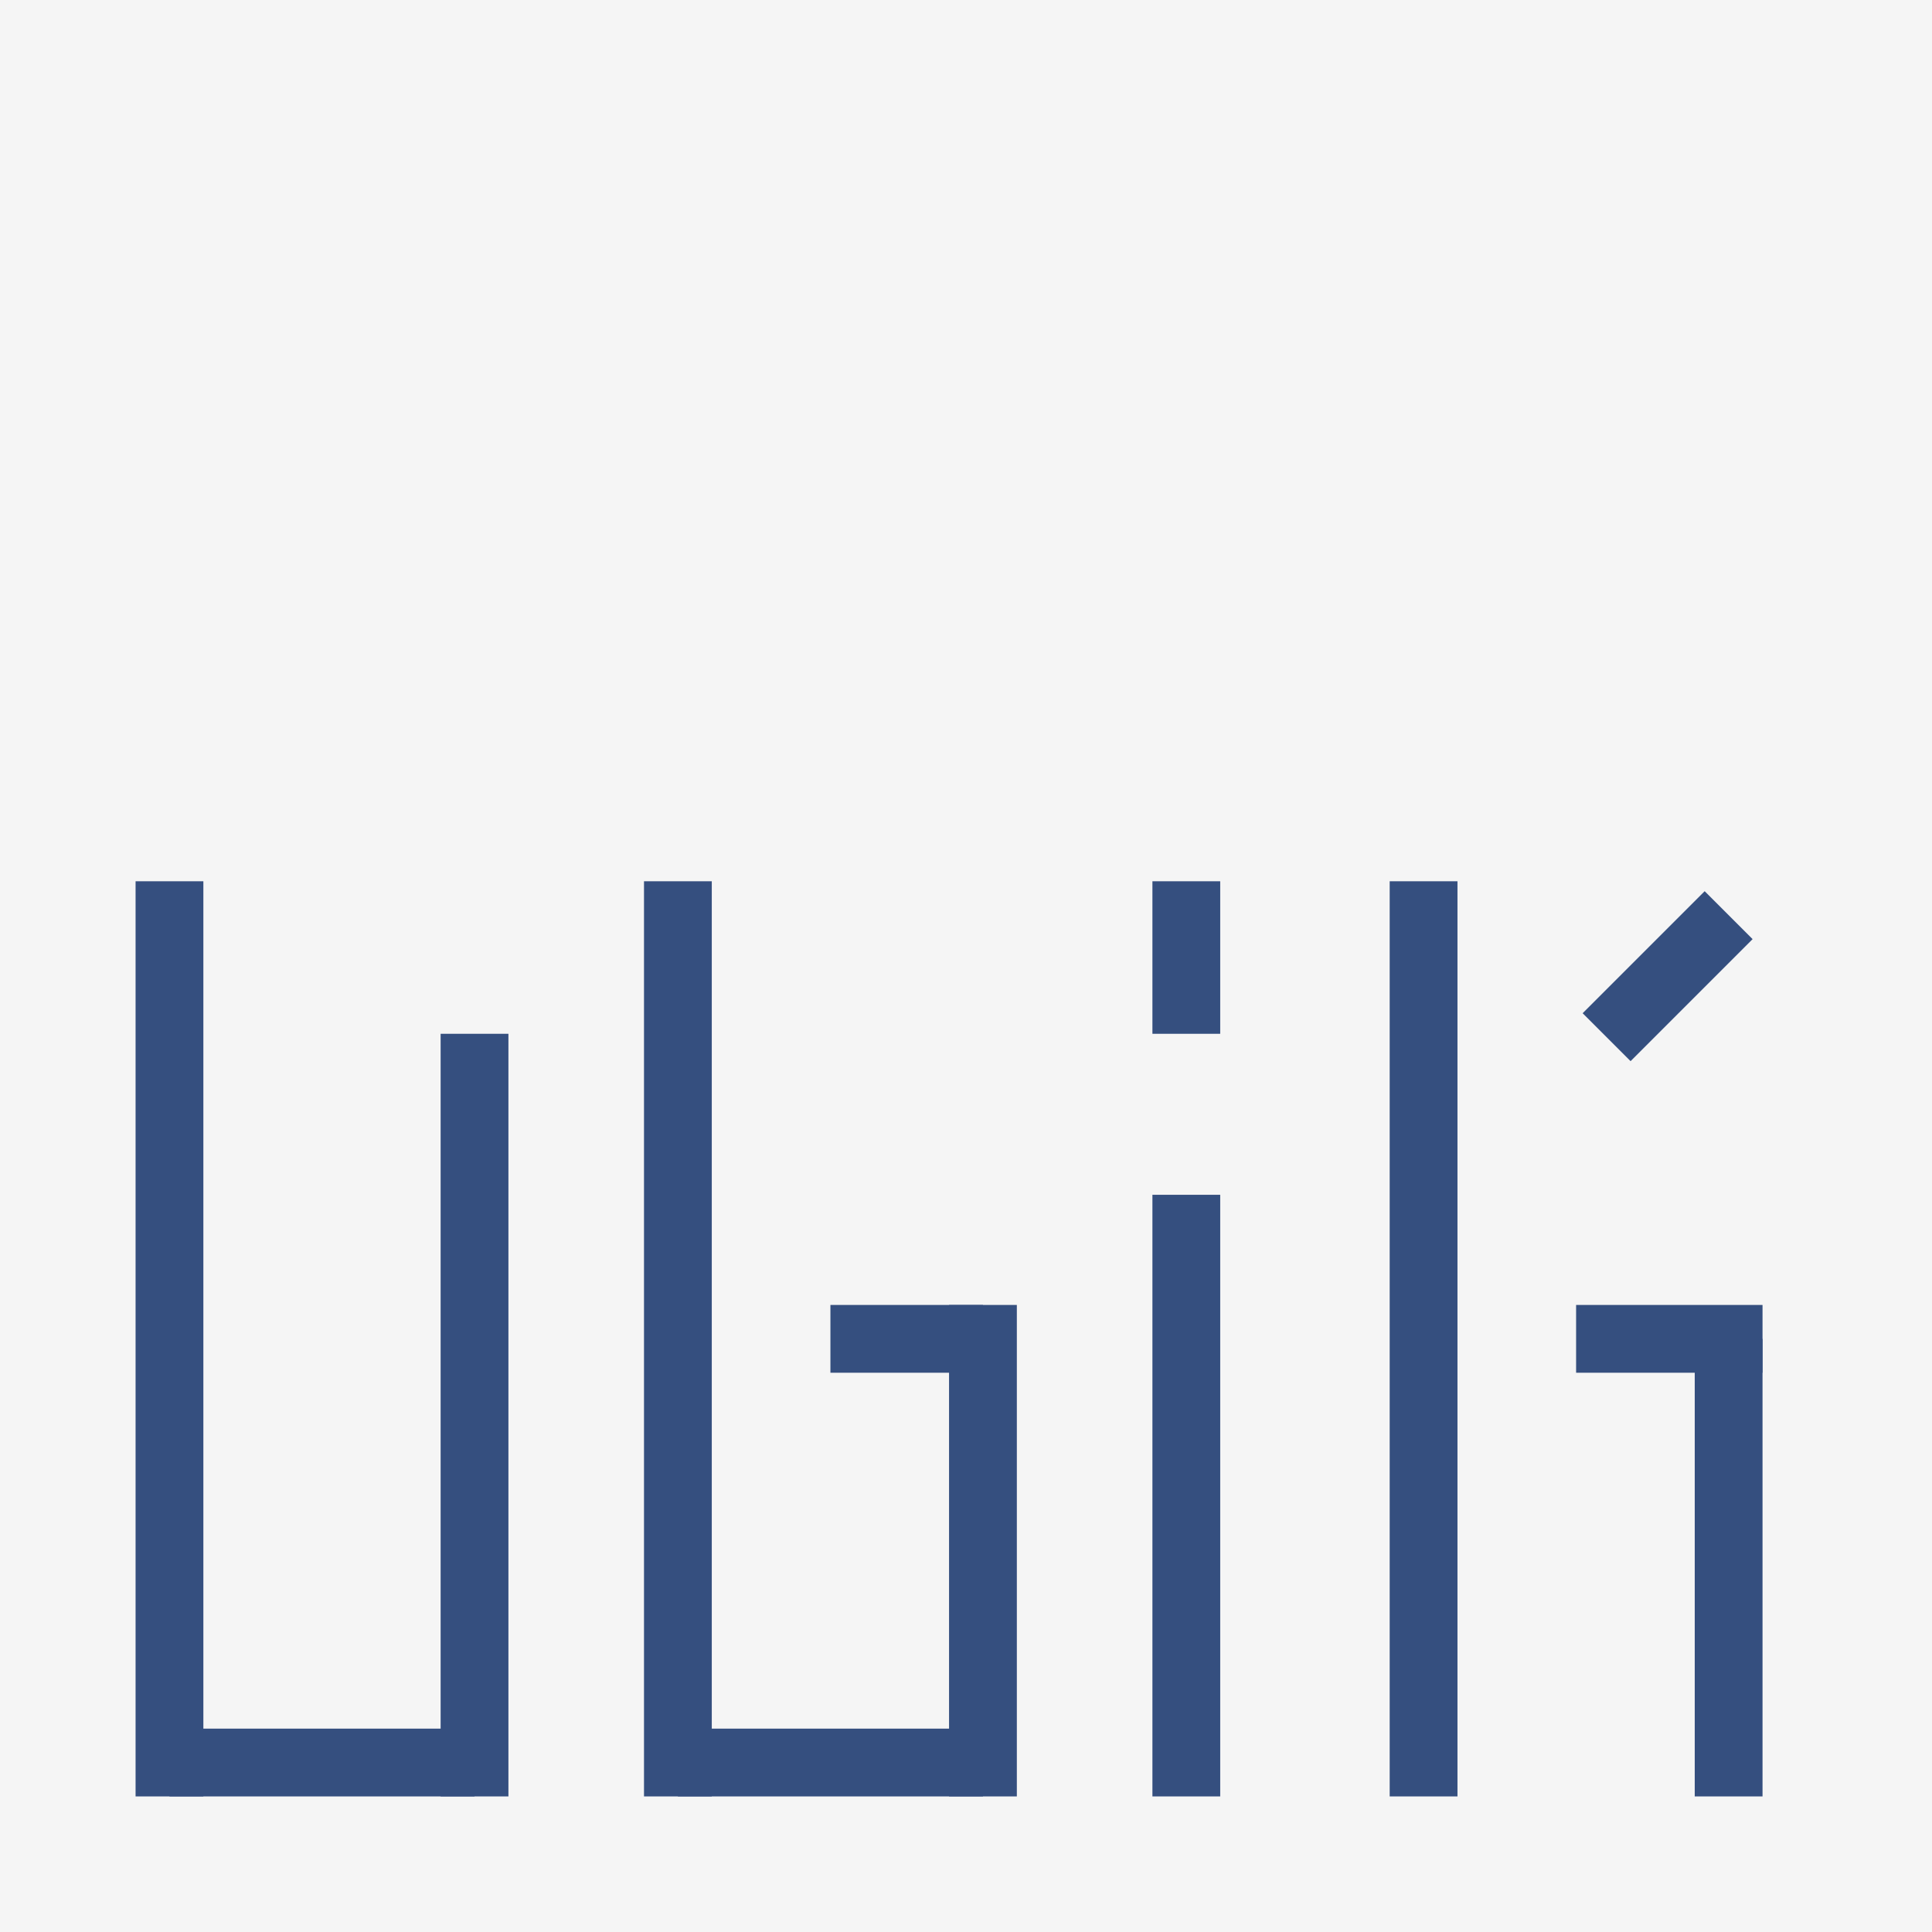 <?xml version="1.0" encoding="utf-8" ?>
<svg baseProfile="tiny" height="228.0" version="1.2" width="228.0" xmlns="http://www.w3.org/2000/svg" xmlns:ev="http://www.w3.org/2001/xml-events" xmlns:xlink="http://www.w3.org/1999/xlink"><rect width="100%" height="100%" fill="#808080" stroke="none"/><defs /><rect fill="#f5f5f5" height="220.0" stroke="#f5f5f5" stroke-width="8" width="220.0" x="4.0" y="4.0" /><line stroke="#354f7f" stroke-width="8" x1="20.0" x2="20.0" y1="104.0" y2="212.0" /><line stroke="#354f7f" stroke-width="8" x1="20.0" x2="56.0" y1="208.0" y2="208.0" /><line stroke="#354f7f" stroke-width="8" x1="56.0" x2="56.0" y1="212.0" y2="122.0" /><line stroke="#354f7f" stroke-width="8" x1="80.0" x2="80.0" y1="104.0" y2="212.0" /><line stroke="#354f7f" stroke-width="8" x1="98.0" x2="116.0" y1="158.0" y2="158.0" /><line stroke="#354f7f" stroke-width="8" x1="116.0" x2="116.0" y1="154.0" y2="212.0" /><line stroke="#354f7f" stroke-width="8" x1="80.0" x2="116.0" y1="208.0" y2="208.0" /><line stroke="#354f7f" stroke-width="8" x1="140.0" x2="140.0" y1="104.0" y2="122.0" /><line stroke="#354f7f" stroke-width="8" x1="140.0" x2="140.0" y1="141.0" y2="212.0" /><line stroke="#354f7f" stroke-width="8" x1="168.0" x2="168.0" y1="104.0" y2="212.0" /><line stroke="#354f7f" stroke-width="8" x1="204.0" x2="204.0" y1="158.0" y2="212.0" /><line stroke="#354f7f" stroke-width="8" x1="208.0" x2="186.0" y1="158.0" y2="158.0" /><line stroke="#354f7f" stroke-width="8" x1="189.6" x2="204.0" y1="122.4" y2="108.0" /></svg>